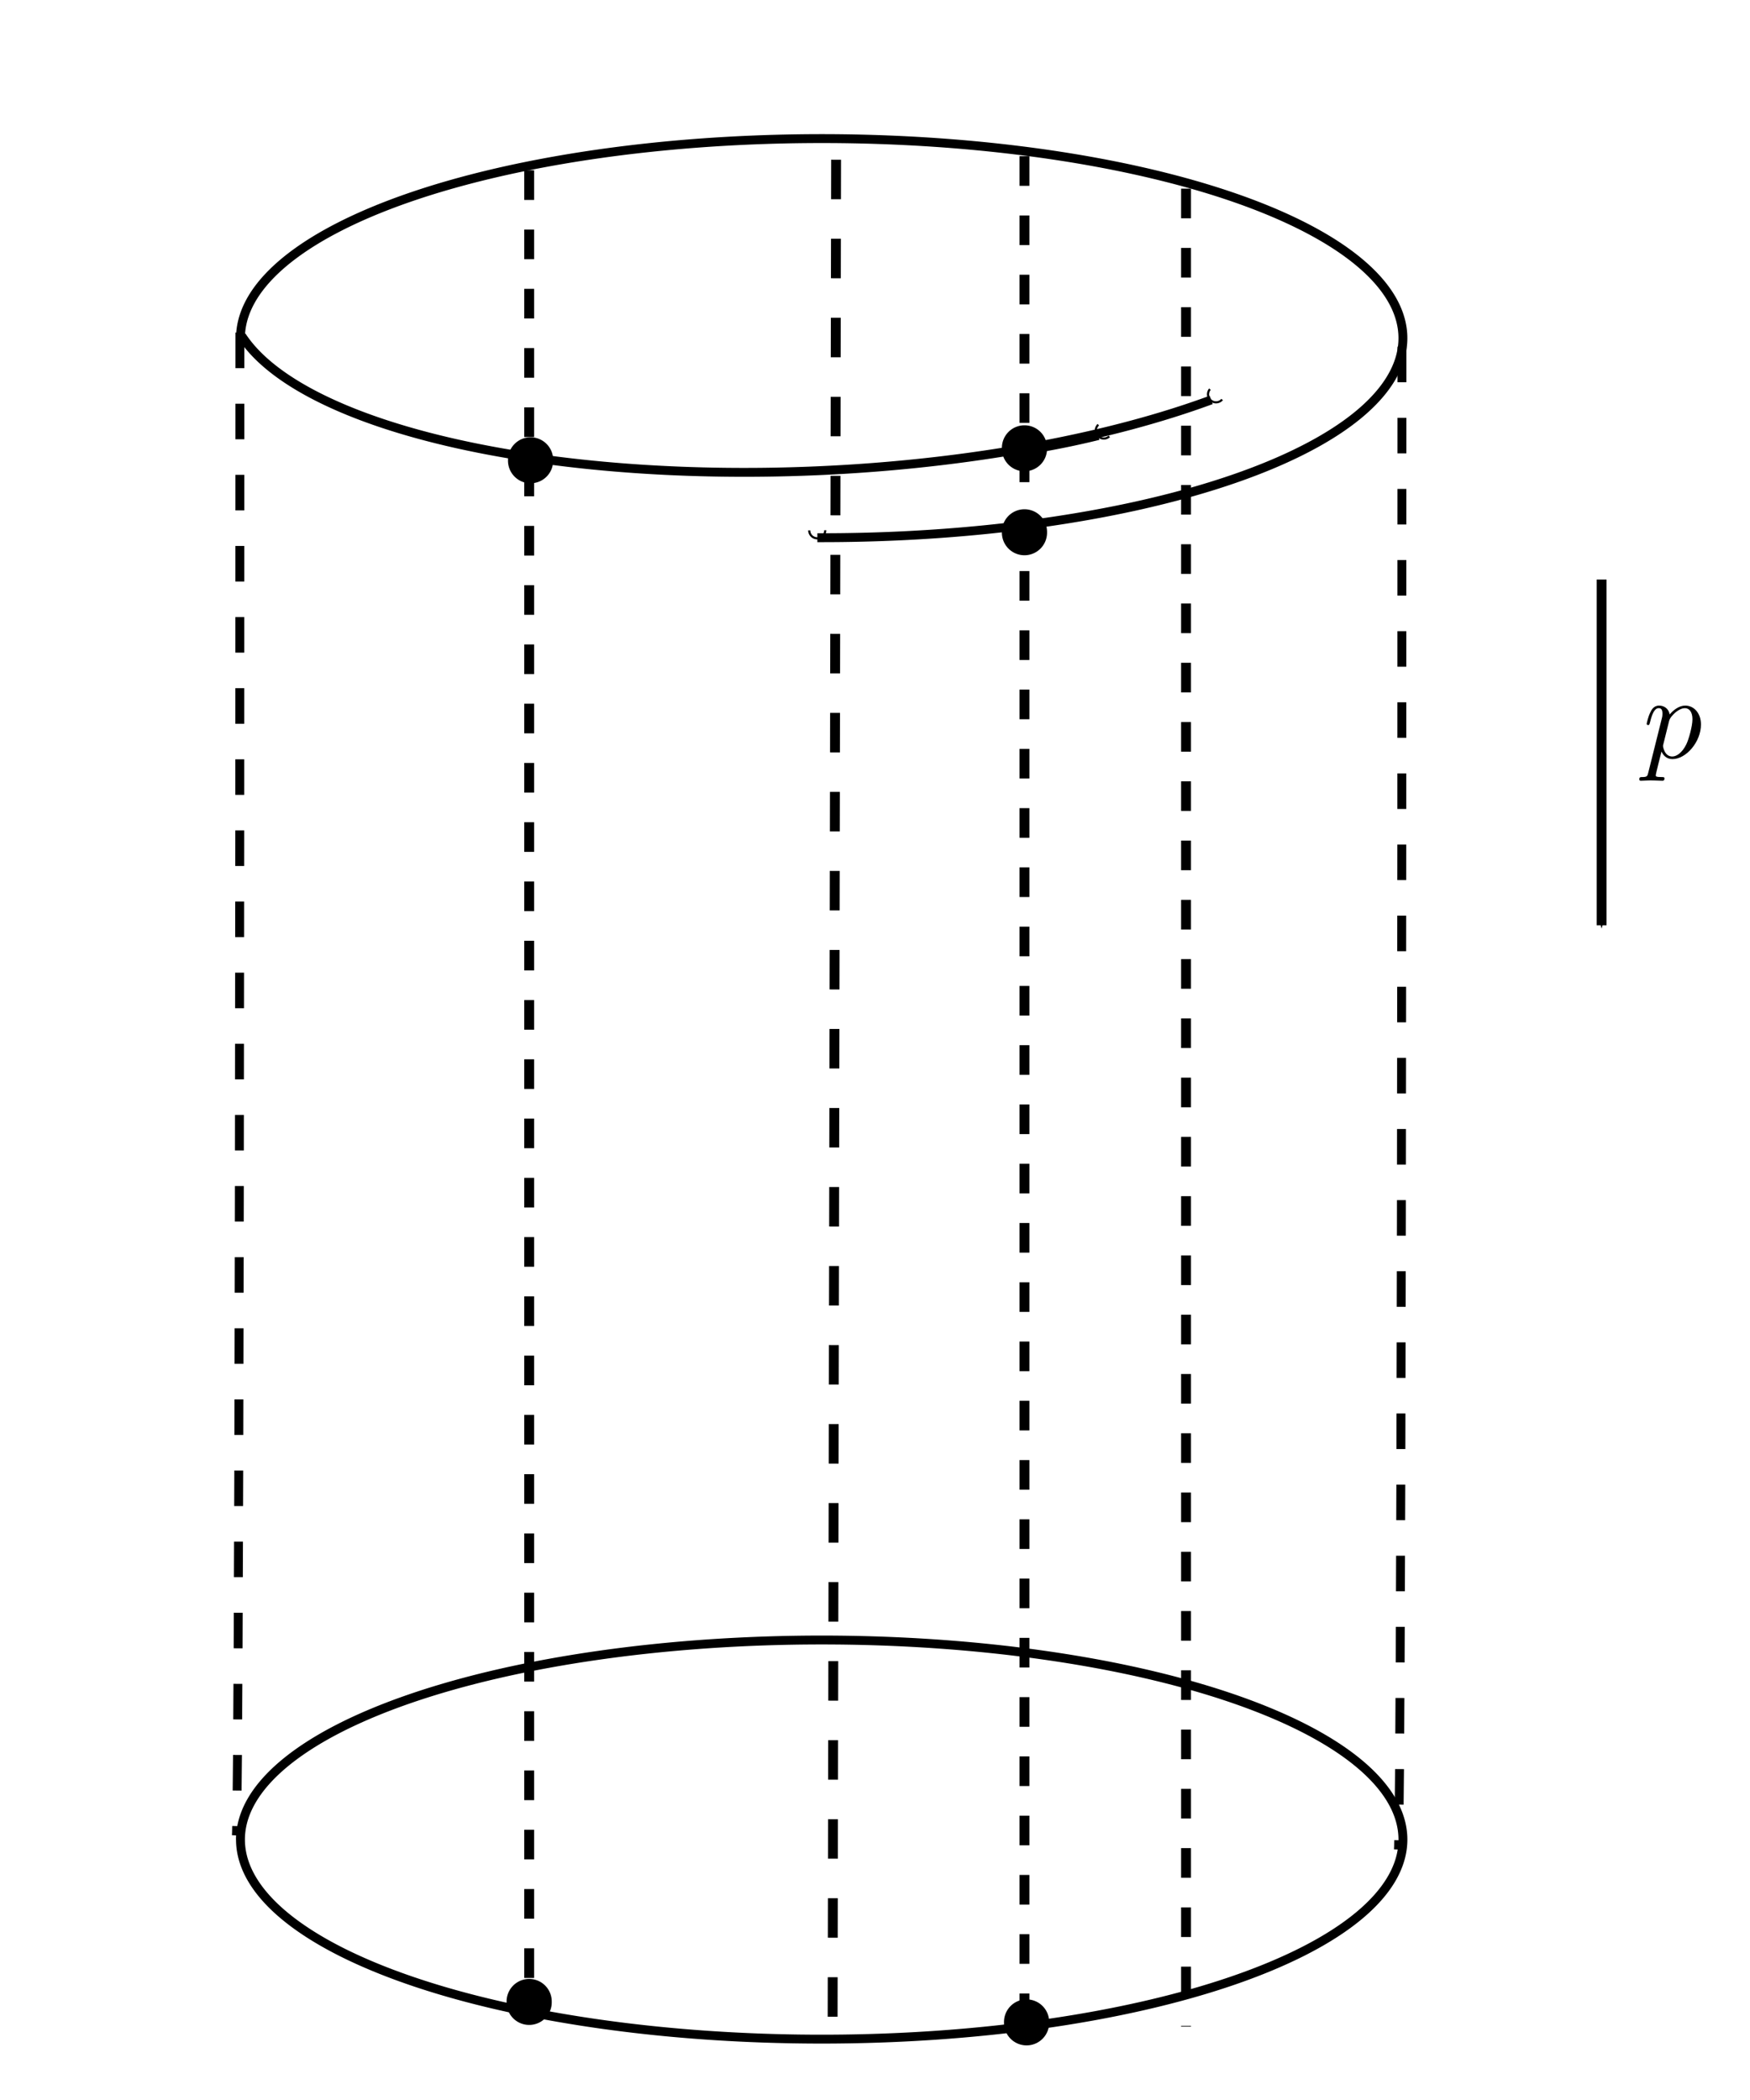 <?xml version="1.0" encoding="UTF-8" standalone="no"?>
<!-- Created with Inkscape (http://www.inkscape.org/) -->
<svg
   xmlns:ns0="http://www.iki.fi/pav/software/textext/"
   xmlns:dc="http://purl.org/dc/elements/1.1/"
   xmlns:cc="http://creativecommons.org/ns#"
   xmlns:rdf="http://www.w3.org/1999/02/22-rdf-syntax-ns#"
   xmlns:svg="http://www.w3.org/2000/svg"
   xmlns="http://www.w3.org/2000/svg"
   xmlns:xlink="http://www.w3.org/1999/xlink"
   xmlns:sodipodi="http://sodipodi.sourceforge.net/DTD/sodipodi-0.dtd"
   xmlns:inkscape="http://www.inkscape.org/namespaces/inkscape"
   width="177.165"
   height="212.598"
   id="svg2"
   sodipodi:version="0.32"
   inkscape:version="0.46"
   version="1.0"
   sodipodi:docname="chap7-fig9.svg"
   inkscape:output_extension="org.inkscape.output.svg.inkscape">
  <sodipodi:namedview
     id="base"
     pagecolor="#ffffff"
     bordercolor="#666666"
     borderopacity="1.0"
     gridtolerance="10000"
     guidetolerance="10"
     objecttolerance="10"
     inkscape:pageopacity="0.0"
     inkscape:pageshadow="2"
     inkscape:zoom="0.98994949"
     inkscape:cx="188.99819"
     inkscape:cy="162.13221"
     inkscape:document-units="px"
     inkscape:current-layer="layer1"
     showgrid="false"
     units="cm"
     inkscape:window-width="914"
     inkscape:window-height="726"
     inkscape:window-x="100"
     inkscape:window-y="27" />
  <defs
     id="defs4">
    <marker
       style="overflow:visible;"
       id="Arrow1Mend"
       refX="0.0"
       refY="0.0"
       orient="auto"
       inkscape:stockid="Arrow1Mend">
      <path
         transform="scale(0.4) rotate(180) translate(10,0)"
         style="fill-rule:evenodd;stroke:#000000;stroke-width:1.0pt;marker-start:none;"
         d="M 0.0,0.0 L 5.0,-5.0 L -12.5,0.0 L 5.0,5.0 L 0.0,0.0 z "
         id="path3173" />
    </marker>
    <marker
       style="overflow:visible"
       id="CurveIn"
       refX="0.0"
       refY="0.0"
       orient="auto"
       inkscape:stockid="CurveIn">
      <path
         transform="scale(0.6)"
         style="fill-rule:evenodd;stroke:#000000;stroke-width:1.0pt;marker-start:none;marker-end:none;fill:none"
         d="M 4.625,-5.046 C 1.865,-5.046 -0.375,-2.806 -0.375,-0.046 C -0.375,2.714 1.865,4.954 4.625,4.954"
         id="path3349" />
    </marker>
    <inkscape:perspective
       id="perspective10"
       inkscape:persp3d-origin="372.04724 : 350.78739 : 1"
       inkscape:vp_z="744.09448 : 526.18109 : 1"
       inkscape:vp_y="0 : 1000 : 0"
       inkscape:vp_x="0 : 526.18109 : 1"
       sodipodi:type="inkscape:persp3d" />
  </defs>
  <g
     id="layer1"
     inkscape:groupmode="layer"
     inkscape:label="Layer 1">
    <path
       transform="translate(-10,10)"
       d="M 152.028,176.233 A 58.841,20.203 0 1 1 34.345,176.233 A 58.841,20.203 0 1 1 152.028,176.233 z"
       sodipodi:ry="20.203051"
       sodipodi:rx="58.841385"
       sodipodi:cy="176.23293"
       sodipodi:cx="93.186569"
       id="path2383"
       style="fill:none;fill-opacity:1;fill-rule:evenodd;stroke:#000000;stroke-width:0.9;stroke-linecap:butt;stroke-linejoin:miter;marker:none;marker-start:none;marker-mid:none;marker-end:none;stroke-miterlimit:4;stroke-dasharray:none;stroke-dashoffset:0;stroke-opacity:1;visibility:visible;display:inline;overflow:visible;enable-background:accumulate"
       sodipodi:type="arc" />
    <path
       sodipodi:open="true"
       sodipodi:end="4.7198529"
       sodipodi:start="0"
       transform="matrix(-1,0,0,-1,176.373,210.466)"
       sodipodi:type="arc"
       style="fill:none;fill-opacity:1;fill-rule:evenodd;stroke:#000000;stroke-width:0.9;stroke-linecap:butt;stroke-linejoin:miter;marker:none;marker-start:none;marker-mid:none;marker-end:url(#CurveIn);stroke-miterlimit:4;stroke-dasharray:none;stroke-dashoffset:0;stroke-opacity:1;visibility:visible;display:inline;overflow:visible;enable-background:accumulate"
       id="path3155"
       sodipodi:cx="93.186569"
       sodipodi:cy="176.23293"
       sodipodi:rx="58.841385"
       sodipodi:ry="20.203051"
       d="M 152.028,176.233 A 58.841,20.203 0 1 1 93.626,156.03" />
    <path
       d="M 150.856,180.245 A 58.841,20.203 0 0 1 53.082,191.017"
       sodipodi:ry="20.203051"
       sodipodi:rx="58.841385"
       sodipodi:cy="176.23293"
       sodipodi:cx="93.186569"
       id="path3159"
       style="fill:none;fill-opacity:1;fill-rule:evenodd;stroke:#000000;stroke-width:0.9;stroke-linecap:butt;stroke-linejoin:miter;marker:none;marker-start:none;marker-mid:none;marker-end:url(#CurveIn);stroke-miterlimit:4;stroke-dasharray:none;stroke-dashoffset:0;stroke-opacity:1;visibility:visible;display:inline;overflow:visible;enable-background:accumulate"
       sodipodi:type="arc"
       transform="matrix(-0.999,4.3769904e-2,4.3769904e-2,0.999,167.284,-152.662)"
       sodipodi:start="0.1999109"
       sodipodi:end="2.3206987"
       sodipodi:open="true" />
    <path
       sodipodi:open="true"
       sodipodi:end="2.3206987"
       sodipodi:start="2.1199239"
       transform="matrix(-0.998,-6.7303344e-2,-6.7303344e-2,0.998,177.026,-142.968)"
       sodipodi:type="arc"
       style="fill:none;fill-opacity:1;fill-rule:evenodd;stroke:#000000;stroke-width:0.9;stroke-linecap:butt;stroke-linejoin:miter;marker:none;marker-start:none;marker-mid:none;marker-end:url(#CurveIn);stroke-miterlimit:4;stroke-dasharray:none;stroke-dashoffset:0;stroke-opacity:1;visibility:visible;display:inline;overflow:visible;enable-background:accumulate"
       id="path4454"
       sodipodi:cx="93.186569"
       sodipodi:cy="176.23293"
       sodipodi:rx="58.841385"
       sodipodi:ry="20.203051"
       d="M 62.475,193.466 A 58.841,20.203 0 0 1 53.082,191.017" />
    <path
       id="path4458"
       d="M 24.286,33.67 C 24.286,185.813 23.929,185.813 23.929,185.813"
       style="fill:none;fill-rule:evenodd;stroke:#000000;stroke-width:0.9;stroke-linecap:butt;stroke-linejoin:miter;stroke-miterlimit:4;stroke-dasharray:3.6, 3.6;stroke-dashoffset:0;stroke-opacity:1" />
    <path
       style="fill:none;fill-rule:evenodd;stroke:#000000;stroke-width:0.9;stroke-linecap:butt;stroke-linejoin:miter;stroke-miterlimit:4;stroke-dasharray:3.6, 3.6;stroke-dashoffset:0;stroke-opacity:1"
       d="M 141.929,35.098 C 141.929,187.241 141.571,187.241 141.571,187.241"
       id="path4462" />
    <path
       sodipodi:nodetypes="cc"
       id="path4468"
       d="M 53.571,17.241 L 53.571,203.313"
       style="fill:none;fill-rule:evenodd;stroke:#000000;stroke-width:1;stroke-linecap:butt;stroke-linejoin:miter;stroke-miterlimit:4;stroke-dasharray:3, 3;stroke-dashoffset:0;stroke-opacity:1" />
    <path
       sodipodi:nodetypes="cc"
       id="path4470"
       d="M 84.643,16.17 L 84.286,207.956"
       style="fill:none;fill-rule:evenodd;stroke:#000000;stroke-width:1;stroke-linecap:butt;stroke-linejoin:miter;stroke-miterlimit:4;stroke-dasharray:4, 4;stroke-dashoffset:0;stroke-opacity:1" />
    <path
       sodipodi:nodetypes="cc"
       style="fill:none;fill-rule:evenodd;stroke:#000000;stroke-width:1;stroke-linecap:butt;stroke-linejoin:miter;stroke-miterlimit:4;stroke-dasharray:3, 3;stroke-dashoffset:0;stroke-opacity:1"
       d="M 103.714,15.813 L 103.714,205.456"
       id="path4472" />
    <path
       id="path4474"
       d="M 120.071,19.098 L 120.071,205.17"
       style="fill:none;fill-rule:evenodd;stroke:#000000;stroke-width:1;stroke-linecap:butt;stroke-linejoin:miter;stroke-miterlimit:4;stroke-dasharray:3, 3;stroke-dashoffset:0;stroke-opacity:1"
       sodipodi:nodetypes="cc" />
    <path
       transform="translate(89.643,155.357)"
       d="M 16.071,49.384 A 1.786,1.786 0 1 1 12.5,49.384 A 1.786,1.786 0 1 1 16.071,49.384 z"
       sodipodi:ry="1.7857143"
       sodipodi:rx="1.7857143"
       sodipodi:cy="49.384132"
       sodipodi:cx="14.285714"
       id="path4478"
       style="fill:#000000;fill-opacity:1;fill-rule:evenodd;stroke:#000000;stroke-width:1px;stroke-linecap:butt;stroke-linejoin:miter;marker:none;marker-start:none;marker-mid:none;marker-end:none;stroke-miterlimit:4;stroke-dasharray:none;stroke-dashoffset:0;stroke-opacity:1;visibility:visible;display:inline;overflow:visible;enable-background:accumulate"
       sodipodi:type="arc" />
    <path
       sodipodi:type="arc"
       style="fill:#000000;fill-opacity:1;fill-rule:evenodd;stroke:#000000;stroke-width:1px;stroke-linecap:butt;stroke-linejoin:miter;marker:none;marker-start:none;marker-mid:none;marker-end:none;stroke-miterlimit:4;stroke-dasharray:none;stroke-dashoffset:0;stroke-opacity:1;visibility:visible;display:inline;overflow:visible;enable-background:accumulate"
       id="path4480"
       sodipodi:cx="14.285714"
       sodipodi:cy="49.384132"
       sodipodi:rx="1.7857143"
       sodipodi:ry="1.7857143"
       d="M 16.071,49.384 A 1.786,1.786 0 1 1 12.5,49.384 A 1.786,1.786 0 1 1 16.071,49.384 z"
       transform="translate(39.286,153.286)" />
    <path
       transform="translate(39.429,-2.786)"
       d="M 16.071,49.384 A 1.786,1.786 0 1 1 12.5,49.384 A 1.786,1.786 0 1 1 16.071,49.384 z"
       sodipodi:ry="1.7857143"
       sodipodi:rx="1.7857143"
       sodipodi:cy="49.384132"
       sodipodi:cx="14.285714"
       id="path4482"
       style="fill:#000000;fill-opacity:1;fill-rule:evenodd;stroke:#000000;stroke-width:1px;stroke-linecap:butt;stroke-linejoin:miter;marker:none;marker-start:none;marker-mid:none;marker-end:none;stroke-miterlimit:4;stroke-dasharray:none;stroke-dashoffset:0;stroke-opacity:1;visibility:visible;display:inline;overflow:visible;enable-background:accumulate"
       sodipodi:type="arc" />
    <path
       sodipodi:type="arc"
       style="fill:#000000;fill-opacity:1;fill-rule:evenodd;stroke:#000000;stroke-width:1px;stroke-linecap:butt;stroke-linejoin:miter;marker:none;marker-start:none;marker-mid:none;marker-end:none;stroke-miterlimit:4;stroke-dasharray:none;stroke-dashoffset:0;stroke-opacity:1;visibility:visible;display:inline;overflow:visible;enable-background:accumulate"
       id="path4484"
       sodipodi:cx="14.285714"
       sodipodi:cy="49.384132"
       sodipodi:rx="1.7857143"
       sodipodi:ry="1.7857143"
       d="M 16.071,49.384 A 1.786,1.786 0 1 1 12.5,49.384 A 1.786,1.786 0 1 1 16.071,49.384 z"
       transform="translate(89.429,4.5)" />
    <path
       transform="translate(89.429,-4)"
       d="M 16.071,49.384 A 1.786,1.786 0 1 1 12.5,49.384 A 1.786,1.786 0 1 1 16.071,49.384 z"
       sodipodi:ry="1.7857143"
       sodipodi:rx="1.7857143"
       sodipodi:cy="49.384132"
       sodipodi:cx="14.285714"
       id="path4486"
       style="fill:#000000;fill-opacity:1;fill-rule:evenodd;stroke:#000000;stroke-width:1px;stroke-linecap:butt;stroke-linejoin:miter;marker:none;marker-start:none;marker-mid:none;marker-end:none;stroke-miterlimit:4;stroke-dasharray:none;stroke-dashoffset:0;stroke-opacity:1;visibility:visible;display:inline;overflow:visible;enable-background:accumulate"
       sodipodi:type="arc" />
    <path
       id="path4520"
       d="M 162.143,58.67 L 162.143,93.67"
       style="fill:none;fill-rule:evenodd;stroke:#000000;stroke-width:1px;stroke-linecap:butt;stroke-linejoin:miter;stroke-opacity:1;marker-end:url(#Arrow1Mend)" />
    <g
       id="g5071"
       ns0:preamble=""
       ns0:text="$p$"
       transform="matrix(1.2,0,0,1.2,-101.786,-85)">
      <defs
         id="defs5073">
        <g
           id="g5075">
          <symbol
             id="textext-90dd7d34-0"
             overflow="visible"
             style="overflow:visible">
            <path
               id="path5078"
               d=""
               style="stroke:none" />
          </symbol>
          <symbol
             id="textext-90dd7d34-1"
             overflow="visible"
             style="overflow:visible">
            <path
               id="path5081"
               d="M 0.453,1.219 C 0.375,1.562 0.344,1.625 -0.094,1.625 C -0.203,1.625 -0.312,1.625 -0.312,1.812 C -0.312,1.891 -0.266,1.938 -0.188,1.938 C 0.078,1.938 0.375,1.906 0.641,1.906 C 0.984,1.906 1.312,1.938 1.641,1.938 C 1.688,1.938 1.812,1.938 1.812,1.734 C 1.812,1.625 1.719,1.625 1.578,1.625 C 1.078,1.625 1.078,1.562 1.078,1.469 C 1.078,1.344 1.5,-0.281 1.562,-0.531 C 1.688,-0.234 1.969,0.109 2.484,0.109 C 3.641,0.109 4.891,-1.344 4.891,-2.812 C 4.891,-3.75 4.312,-4.406 3.562,-4.406 C 3.062,-4.406 2.578,-4.047 2.25,-3.656 C 2.156,-4.203 1.719,-4.406 1.359,-4.406 C 0.891,-4.406 0.703,-4.016 0.625,-3.844 C 0.438,-3.5 0.312,-2.906 0.312,-2.875 C 0.312,-2.766 0.406,-2.766 0.422,-2.766 C 0.531,-2.766 0.531,-2.781 0.594,-3 C 0.766,-3.703 0.969,-4.188 1.328,-4.188 C 1.5,-4.188 1.641,-4.109 1.641,-3.734 C 1.641,-3.5 1.609,-3.391 1.562,-3.219 L 0.453,1.219 z M 2.203,-3.109 C 2.266,-3.375 2.547,-3.656 2.719,-3.812 C 3.078,-4.109 3.359,-4.188 3.531,-4.188 C 3.922,-4.188 4.172,-3.844 4.172,-3.25 C 4.172,-2.656 3.844,-1.516 3.656,-1.141 C 3.312,-0.438 2.844,-0.109 2.469,-0.109 C 1.812,-0.109 1.688,-0.938 1.688,-1 C 1.688,-1.016 1.688,-1.031 1.719,-1.156 L 2.203,-3.109 z"
               style="stroke:none" />
          </symbol>
        </g>
      </defs>
      <g
         id="textext-90dd7d34-2">
        <g
           id="g5084"
           style="fill:#000000;fill-opacity:1">
          <use
             id="use5086"
             y="134.765"
             x="223.432"
             xlink:href="#textext-90dd7d34-1"
             width="177.165"
             height="212.598" />
        </g>
      </g>
    </g>
  </g>
</svg>

